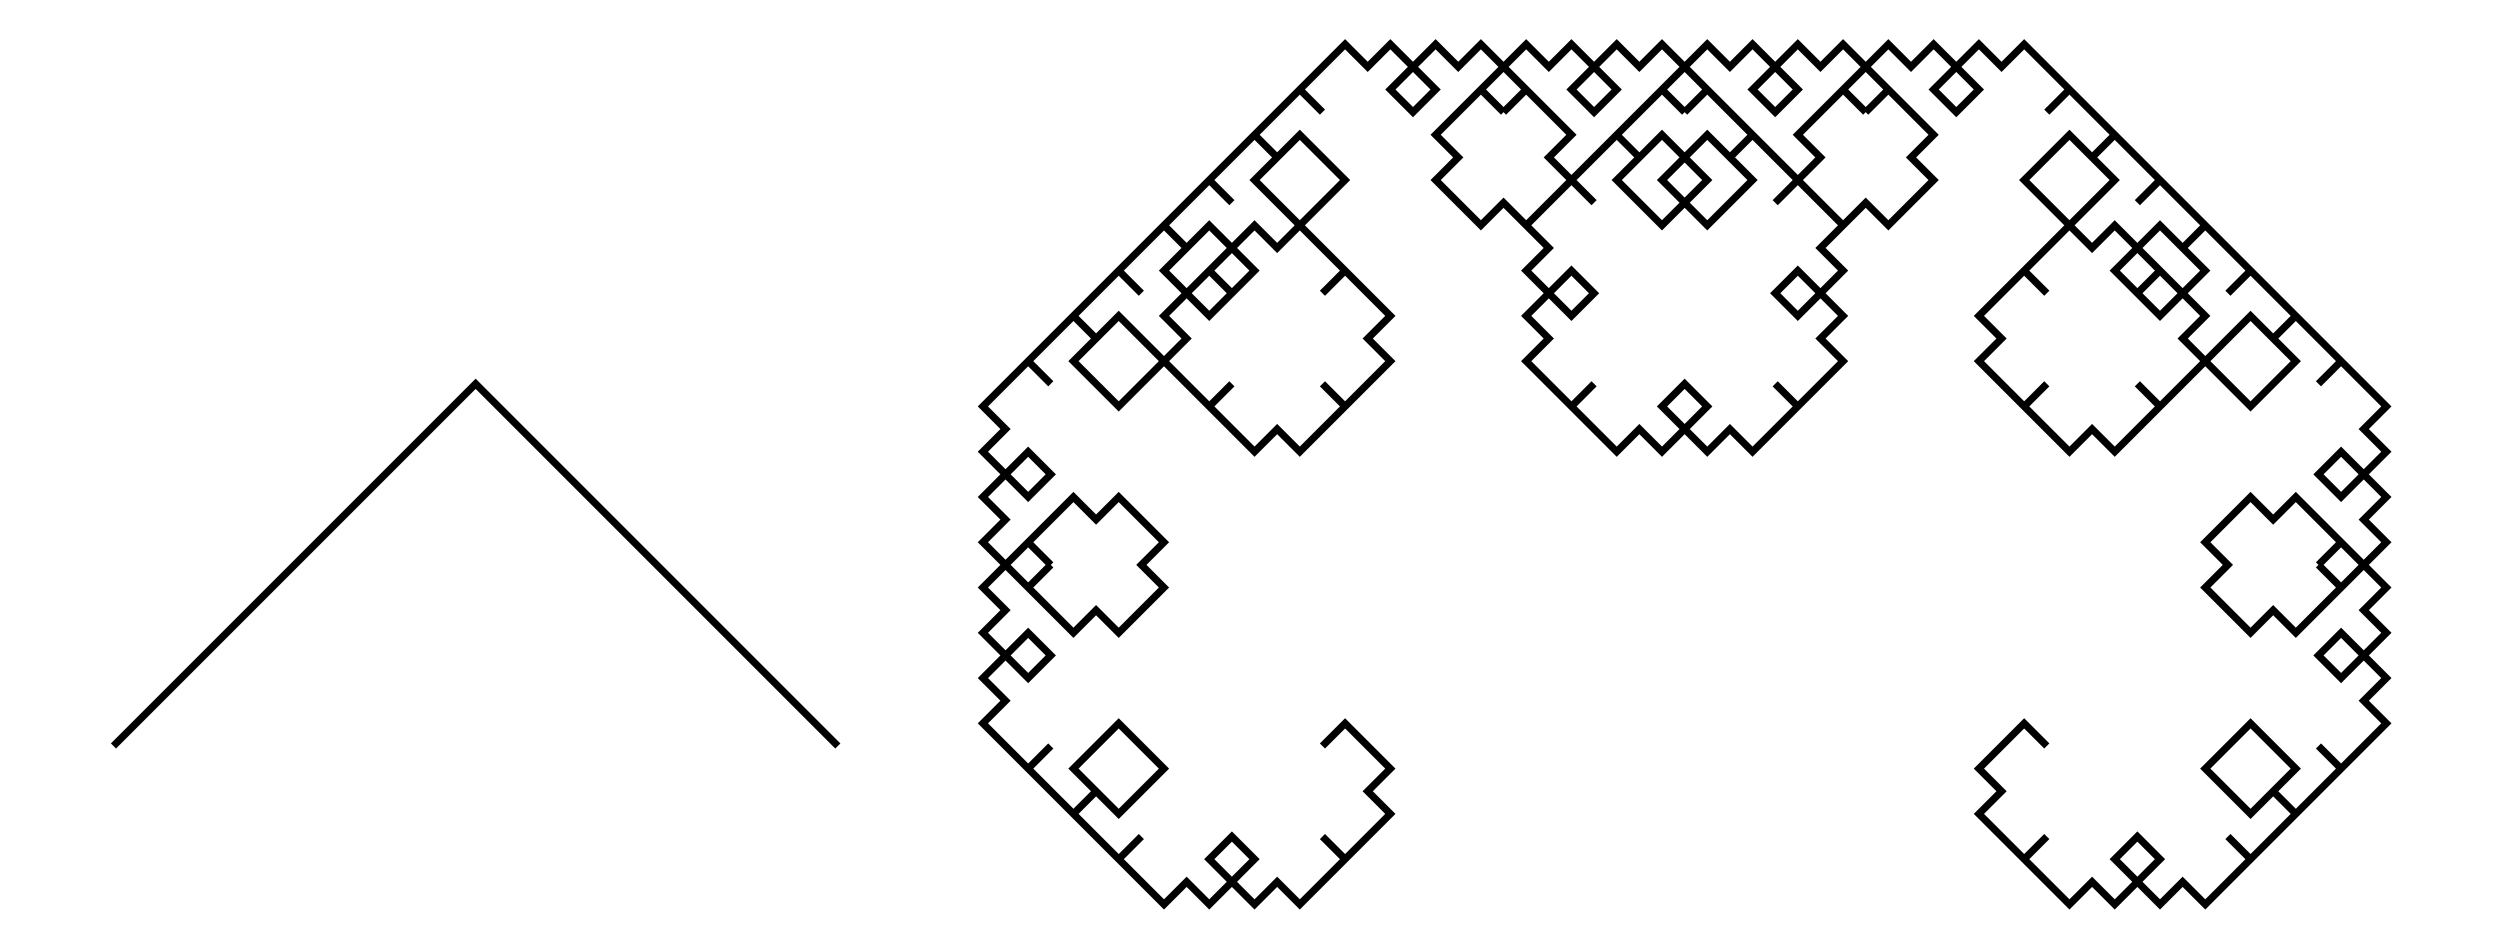 <?xml version="1.0" encoding="UTF-8"?>
<!DOCTYPE svg PUBLIC "-//W3C//DTD SVG 1.1//EN"
    "http://www.w3.org/Graphics/SVG/1.1/DTD/svg11.dtd">
<svg xmlns="http://www.w3.org/2000/svg" xmlns:xlink="http://www.w3.org/1999/xlink" version="1.1" width="400.0" height="151.394" font-size="1" viewBox="0 0 400 151"><g><g stroke="rgb(0,0,0)" stroke-opacity="1.0" fill-opacity="0.0" stroke-width="1.0e-2" stroke-linecap="butt" stroke-linejoin="miter" font-size="1.0em" stroke-miterlimit="10.0"><g transform="matrix(115.9,0.0,0.0,115.9,200.0,75.697)"><g fill-opacity="0.0"><g fill-opacity="0.0"><path d="M 9.999999999999942e-2,0.375 l 3.1249999999999976e-2,-3.124999999999998e-2 l 3.124999999999998e-2,3.1249999999999976e-2 l 3.124999999999998e-2,3.1249999999999976e-2 l -3.1249999999999976e-2,3.124999999999998e-2 l 3.124999999999998e-2,3.1249999999999976e-2 l -3.1249999999999976e-2,3.124999999999998e-2 l -3.1249999999999976e-2,3.1249999999999986e-2 l -3.1249999999999986e-2,-3.1249999999999976e-2 l 3.124999999999998e-2,3.1249999999999976e-2 l -3.1249999999999976e-2,3.124999999999998e-2 l -3.1249999999999976e-2,3.1249999999999986e-2 l -3.1249999999999986e-2,-3.1249999999999976e-2 l -3.124999999999998e-2,3.1249999999999976e-2 l -3.1249999999999976e-2,-3.124999999999998e-2 l -3.1249999999999976e-2,-3.124999999999998e-2 l 3.124999999999998e-2,-3.1249999999999976e-2 l 3.124999999999998e-2,3.1249999999999976e-2 l -3.1249999999999976e-2,3.124999999999998e-2 l -3.1249999999999976e-2,3.1249999999999986e-2 l -3.1249999999999986e-2,-3.1249999999999976e-2 l -3.124999999999998e-2,3.1249999999999976e-2 l -3.1249999999999976e-2,-3.124999999999998e-2 l -3.1249999999999976e-2,-3.124999999999998e-2 l 3.124999999999998e-2,-3.1249999999999976e-2 l -3.124999999999998e-2,3.1249999999999976e-2 l -3.1249999999999976e-2,-3.124999999999998e-2 l -3.1249999999999976e-2,-3.124999999999998e-2 l 3.124999999999998e-2,-3.1249999999999976e-2 l -3.1249999999999976e-2,-3.124999999999998e-2 l 3.124999999999998e-2,-3.1249999999999976e-2 l 3.1249999999999976e-2,-3.124999999999998e-2 l 3.124999999999998e-2,3.1249999999999976e-2 l 3.124999999999998e-2,3.1249999999999976e-2 l -3.1249999999999976e-2,3.124999999999998e-2 l -3.1249999999999976e-2,3.1249999999999986e-2 l -3.1249999999999986e-2,-3.1249999999999976e-2 l -3.124999999999998e-2,3.1249999999999976e-2 l -3.1249999999999976e-2,-3.124999999999998e-2 l -3.1249999999999976e-2,-3.124999999999998e-2 l 3.124999999999998e-2,-3.1249999999999976e-2 l -3.124999999999998e-2,3.1249999999999976e-2 l -3.1249999999999976e-2,-3.124999999999998e-2 l -3.1249999999999976e-2,-3.124999999999998e-2 l 3.124999999999998e-2,-3.1249999999999976e-2 l -3.1249999999999976e-2,-3.124999999999998e-2 l 3.124999999999998e-2,-3.1249999999999976e-2 l 3.1249999999999976e-2,-3.124999999999998e-2 l 3.124999999999998e-2,3.1249999999999976e-2 l -3.124999999999998e-2,3.1249999999999976e-2 l -3.1249999999999976e-2,-3.124999999999998e-2 l -3.1249999999999976e-2,-3.124999999999998e-2 l 3.124999999999998e-2,-3.1249999999999976e-2 l -3.1249999999999976e-2,-3.124999999999998e-2 l 3.124999999999998e-2,-3.1249999999999976e-2 l 3.1249999999999976e-2,-3.124999999999998e-2 l 3.124999999999998e-2,3.1249999999999976e-2 l -3.1249999999999986e-2,-3.124999999999997e-2 l 3.124999999999997e-2,-3.1249999999999986e-2 l 3.124999999999997e-2,-3.1249999999999986e-2 l 3.1249999999999986e-2,3.124999999999997e-2 l 3.1249999999999976e-2,-3.124999999999998e-2 l 3.124999999999998e-2,3.1249999999999976e-2 l 3.124999999999998e-2,3.1249999999999976e-2 l -3.1249999999999976e-2,3.124999999999998e-2 l 3.124999999999998e-2,3.1249999999999976e-2 l -3.1249999999999976e-2,3.124999999999998e-2 l -3.1249999999999976e-2,3.1249999999999986e-2 l -3.1249999999999986e-2,-3.1249999999999976e-2 l -3.124999999999998e-2,3.1249999999999976e-2 l -3.1249999999999976e-2,-3.124999999999998e-2 l -3.1249999999999976e-2,-3.124999999999998e-2 l 3.124999999999998e-2,-3.1249999999999976e-2 l -3.124999999999998e-2,3.1249999999999976e-2 l -3.1249999999999976e-2,-3.124999999999998e-2 l -3.1249999999999976e-2,-3.124999999999998e-2 l 3.124999999999998e-2,-3.1249999999999976e-2 l -3.1249999999999976e-2,-3.124999999999998e-2 l 3.124999999999998e-2,-3.1249999999999976e-2 l 3.1249999999999976e-2,-3.124999999999998e-2 l 3.124999999999998e-2,3.1249999999999976e-2 l -3.124999999999998e-2,3.1249999999999976e-2 l -3.1249999999999976e-2,-3.124999999999998e-2 l -3.1249999999999976e-2,-3.124999999999998e-2 l 3.124999999999998e-2,-3.1249999999999976e-2 l -3.1249999999999986e-2,-3.124999999999997e-2 l 3.124999999999997e-2,-3.1249999999999986e-2 l 3.124999999999997e-2,-3.1249999999999986e-2 l 3.1249999999999986e-2,3.124999999999997e-2 l -3.1249999999999986e-2,-3.124999999999997e-2 l 3.124999999999997e-2,-3.1249999999999986e-2 l 3.124999999999997e-2,-3.1249999999999986e-2 l 3.1249999999999986e-2,3.124999999999997e-2 l 3.1249999999999962e-2,-3.1249999999999993e-2 l 3.1249999999999993e-2,3.1249999999999962e-2 l 3.125000000000001e-2,3.1249999999999944e-2 l -3.1249999999999944e-2,3.125000000000001e-2 l -3.124999999999998e-2,3.1249999999999976e-2 l -3.1249999999999976e-2,-3.124999999999998e-2 l -3.1249999999999976e-2,-3.124999999999998e-2 l 3.124999999999998e-2,-3.1249999999999976e-2 l -3.1249999999999986e-2,-3.124999999999997e-2 l 3.124999999999997e-2,-3.1249999999999986e-2 l 3.124999999999997e-2,-3.1249999999999986e-2 l 3.1249999999999986e-2,3.124999999999997e-2 l -3.1249999999999986e-2,-3.124999999999997e-2 l 3.124999999999997e-2,-3.1249999999999986e-2 l 3.124999999999997e-2,-3.1249999999999986e-2 l 3.1249999999999986e-2,3.124999999999997e-2 l 3.1249999999999962e-2,-3.1249999999999993e-2 l 3.1249999999999993e-2,3.1249999999999962e-2 l 3.125000000000001e-2,3.1249999999999944e-2 l -3.1249999999999944e-2,3.125000000000001e-2 l -3.1249999999999986e-2,-3.124999999999997e-2 l 3.124999999999997e-2,-3.1249999999999986e-2 l 3.1249999999999962e-2,-3.1249999999999993e-2 l 3.1249999999999993e-2,3.1249999999999962e-2 l 3.1249999999999962e-2,-3.1249999999999993e-2 l 3.1249999999999993e-2,3.1249999999999962e-2 l 3.125000000000001e-2,3.1249999999999944e-2 l -3.1249999999999944e-2,3.125000000000001e-2 l 3.124999999999994e-2,-3.1250000000000014e-2 l 3.1250000000000014e-2,3.124999999999994e-2 l 3.125000000000001e-2,3.1249999999999944e-2 l -3.1249999999999944e-2,3.125000000000001e-2 l 3.125000000000001e-2,3.1249999999999944e-2 l -3.1249999999999944e-2,3.125000000000001e-2 l -3.124999999999993e-2,3.125000000000002e-2 l -3.125000000000002e-2,-3.124999999999993e-2 l 3.124999999999998e-2,3.1249999999999976e-2 l -3.1249999999999976e-2,3.124999999999998e-2 l -3.1249999999999976e-2,3.1249999999999986e-2 l -3.1249999999999986e-2,-3.1249999999999976e-2 l -3.124999999999998e-2,3.1249999999999976e-2 l -3.1249999999999976e-2,-3.124999999999998e-2 l -3.1249999999999976e-2,-3.124999999999998e-2 l 3.124999999999998e-2,-3.1249999999999976e-2 l -3.124999999999998e-2,3.1249999999999976e-2 l -3.1249999999999976e-2,-3.124999999999998e-2 l -3.1249999999999976e-2,-3.124999999999998e-2 l 3.124999999999998e-2,-3.1249999999999976e-2 l -3.1249999999999976e-2,-3.124999999999998e-2 l 3.124999999999998e-2,-3.1249999999999976e-2 l 3.1249999999999976e-2,-3.124999999999998e-2 l 3.124999999999998e-2,3.1249999999999976e-2 l -3.124999999999998e-2,3.1249999999999976e-2 l -3.1249999999999976e-2,-3.124999999999998e-2 l -3.1249999999999976e-2,-3.124999999999998e-2 l 3.124999999999998e-2,-3.1249999999999976e-2 l -3.1249999999999986e-2,-3.124999999999997e-2 l 3.124999999999997e-2,-3.1249999999999986e-2 l 3.124999999999997e-2,-3.1249999999999986e-2 l 3.1249999999999986e-2,3.124999999999997e-2 l -3.1249999999999986e-2,-3.124999999999997e-2 l 3.124999999999997e-2,-3.1249999999999986e-2 l 3.124999999999997e-2,-3.1249999999999986e-2 l 3.1249999999999986e-2,3.124999999999997e-2 l 3.1249999999999962e-2,-3.1249999999999993e-2 l 3.1249999999999993e-2,3.1249999999999962e-2 l 3.125000000000001e-2,3.1249999999999944e-2 l -3.1249999999999944e-2,3.125000000000001e-2 l -3.124999999999998e-2,3.1249999999999976e-2 l -3.1249999999999976e-2,-3.124999999999998e-2 l -3.1249999999999976e-2,-3.124999999999998e-2 l 3.124999999999998e-2,-3.1249999999999976e-2 l -3.1249999999999986e-2,-3.124999999999997e-2 l 3.124999999999997e-2,-3.1249999999999986e-2 l 3.124999999999997e-2,-3.1249999999999986e-2 l 3.1249999999999986e-2,3.124999999999997e-2 l -3.1249999999999986e-2,-3.124999999999997e-2 l 3.124999999999997e-2,-3.1249999999999986e-2 l 3.124999999999997e-2,-3.1249999999999986e-2 l 3.1249999999999986e-2,3.124999999999997e-2 l 3.1249999999999962e-2,-3.1249999999999993e-2 l 3.1249999999999993e-2,3.1249999999999962e-2 l 3.125000000000001e-2,3.1249999999999944e-2 l -3.1249999999999944e-2,3.125000000000001e-2 l -3.1249999999999986e-2,-3.124999999999997e-2 l 3.124999999999997e-2,-3.1249999999999986e-2 l 3.1249999999999962e-2,-3.1249999999999993e-2 l 3.1249999999999993e-2,3.1249999999999962e-2 l 3.1249999999999962e-2,-3.1249999999999993e-2 l 3.1249999999999993e-2,3.1249999999999962e-2 l 3.125000000000001e-2,3.1249999999999944e-2 l -3.1249999999999944e-2,3.125000000000001e-2 l 3.124999999999994e-2,-3.1250000000000014e-2 l 3.1250000000000014e-2,3.124999999999994e-2 l 3.125000000000001e-2,3.1249999999999944e-2 l -3.1249999999999944e-2,3.125000000000001e-2 l 3.125000000000001e-2,3.1249999999999944e-2 l -3.1249999999999944e-2,3.125000000000001e-2 l -3.124999999999993e-2,3.125000000000002e-2 l -3.125000000000002e-2,-3.124999999999993e-2 l -3.1249999999999934e-2,3.125000000000003e-2 l -3.125000000000003e-2,-3.1249999999999934e-2 l -3.1250000000000014e-2,-3.124999999999995e-2 l 3.124999999999995e-2,-3.1250000000000014e-2 l -3.125000000000001e-2,-3.1249999999999965e-2 l 3.1249999999999965e-2,-3.125000000000001e-2 l 3.1249999999999962e-2,-3.125000000000001e-2 l 3.125000000000001e-2,3.1249999999999962e-2 l -3.125e-2,-3.1249999999999962e-2 l 3.1249999999999962e-2,-3.125e-2 l 3.1249999999999955e-2,-3.125e-2 l 3.125e-2,3.1249999999999955e-2 l 3.1249999999999955e-2,-3.125e-2 l 3.125e-2,3.1249999999999955e-2 l 3.125000000000001e-2,3.1249999999999944e-2 l -3.1249999999999944e-2,3.125000000000001e-2 l -3.1249999999999986e-2,-3.124999999999997e-2 l 3.124999999999997e-2,-3.1249999999999986e-2 l 3.1249999999999962e-2,-3.1249999999999993e-2 l 3.1249999999999993e-2,3.1249999999999962e-2 l 3.1249999999999962e-2,-3.1249999999999993e-2 l 3.1249999999999993e-2,3.1249999999999962e-2 l 3.125000000000001e-2,3.1249999999999944e-2 l -3.1249999999999944e-2,3.125000000000001e-2 l 3.124999999999994e-2,-3.1250000000000014e-2 l 3.1250000000000014e-2,3.124999999999994e-2 l 3.125000000000001e-2,3.1249999999999944e-2 l -3.1249999999999944e-2,3.125000000000001e-2 l 3.125000000000001e-2,3.1249999999999944e-2 l -3.1249999999999944e-2,3.125000000000001e-2 l -3.124999999999993e-2,3.125000000000002e-2 l -3.125000000000002e-2,-3.124999999999993e-2 l -3.125000000000001e-2,-3.1249999999999944e-2 l 3.1249999999999944e-2,-3.125000000000001e-2 l 3.124999999999994e-2,-3.125000000000002e-2 l 3.125000000000002e-2,3.124999999999994e-2 l 3.124999999999994e-2,-3.1250000000000014e-2 l 3.1250000000000014e-2,3.124999999999994e-2 l 3.125000000000001e-2,3.1249999999999944e-2 l -3.1249999999999944e-2,3.125000000000001e-2 l 3.124999999999994e-2,-3.1250000000000014e-2 l 3.1250000000000014e-2,3.124999999999994e-2 l 3.125000000000001e-2,3.1249999999999944e-2 l -3.1249999999999944e-2,3.125000000000001e-2 l 3.125000000000001e-2,3.1249999999999944e-2 l -3.1249999999999944e-2,3.125000000000001e-2 l -3.124999999999993e-2,3.125000000000002e-2 l -3.125000000000002e-2,-3.124999999999993e-2 l 3.124999999999994e-2,-3.1250000000000014e-2 l 3.1250000000000014e-2,3.124999999999994e-2 l 3.125000000000001e-2,3.1249999999999944e-2 l -3.1249999999999944e-2,3.125000000000001e-2 l 3.125000000000001e-2,3.1249999999999944e-2 l -3.1249999999999944e-2,3.125000000000001e-2 l -3.124999999999993e-2,3.125000000000002e-2 l -3.125000000000002e-2,-3.124999999999993e-2 l 3.1250000000000035e-2,3.124999999999992e-2 l -3.124999999999992e-2,3.1250000000000035e-2 l -3.124999999999993e-2,3.125000000000002e-2 l -3.125000000000002e-2,-3.124999999999993e-2 l -3.124999999999993e-2,3.125000000000002e-2 l -3.125000000000002e-2,-3.124999999999993e-2 l -3.125000000000001e-2,-3.1249999999999944e-2 l 3.1249999999999944e-2,-3.125000000000001e-2 l 3.124999999999998e-2,3.1249999999999976e-2 l -3.1249999999999976e-2,3.124999999999998e-2 l -3.1249999999999976e-2,3.1249999999999986e-2 l -3.1249999999999986e-2,-3.1249999999999976e-2 l -3.124999999999998e-2,3.1249999999999976e-2 l -3.1249999999999976e-2,-3.124999999999998e-2 l -3.1249999999999976e-2,-3.124999999999998e-2 l 3.124999999999998e-2,-3.1249999999999976e-2 l -3.124999999999998e-2,3.1249999999999976e-2 l -3.1249999999999976e-2,-3.124999999999998e-2 l -3.1249999999999976e-2,-3.124999999999998e-2 l 3.124999999999998e-2,-3.1249999999999976e-2 l -3.1249999999999976e-2,-3.124999999999998e-2 l 3.124999999999998e-2,-3.1249999999999976e-2 l 3.1249999999999976e-2,-3.124999999999998e-2 l 3.124999999999998e-2,3.1249999999999976e-2 l -3.124999999999998e-2,3.1249999999999976e-2 l -3.1249999999999976e-2,-3.124999999999998e-2 l -3.1249999999999976e-2,-3.124999999999998e-2 l 3.124999999999998e-2,-3.1249999999999976e-2 l -3.1249999999999986e-2,-3.124999999999997e-2 l 3.124999999999997e-2,-3.1249999999999986e-2 l 3.124999999999997e-2,-3.1249999999999986e-2 l 3.1249999999999986e-2,3.124999999999997e-2 l -3.1249999999999986e-2,-3.124999999999997e-2 l 3.124999999999997e-2,-3.1249999999999986e-2 l 3.124999999999997e-2,-3.1249999999999986e-2 l 3.1249999999999986e-2,3.124999999999997e-2 l 3.1249999999999962e-2,-3.1249999999999993e-2 l 3.1249999999999993e-2,3.1249999999999962e-2 l 3.125000000000001e-2,3.1249999999999944e-2 l -3.1249999999999944e-2,3.125000000000001e-2 l -3.124999999999998e-2,3.1249999999999976e-2 l -3.1249999999999976e-2,-3.124999999999998e-2 l -3.1249999999999976e-2,-3.124999999999998e-2 l 3.124999999999998e-2,-3.1249999999999976e-2 l -3.1249999999999986e-2,-3.124999999999997e-2 l 3.124999999999997e-2,-3.1249999999999986e-2 l 3.124999999999997e-2,-3.1249999999999986e-2 l 3.1249999999999986e-2,3.124999999999997e-2 l -3.1249999999999986e-2,-3.124999999999997e-2 l 3.124999999999997e-2,-3.1249999999999986e-2 l 3.124999999999997e-2,-3.1249999999999986e-2 l 3.1249999999999986e-2,3.124999999999997e-2 l 3.1249999999999962e-2,-3.1249999999999993e-2 l 3.1249999999999993e-2,3.1249999999999962e-2 l 3.125000000000001e-2,3.1249999999999944e-2 l -3.1249999999999944e-2,3.125000000000001e-2 l -3.1249999999999986e-2,-3.124999999999997e-2 l 3.124999999999997e-2,-3.1249999999999986e-2 l 3.1249999999999962e-2,-3.1249999999999993e-2 l 3.1249999999999993e-2,3.1249999999999962e-2 l 3.1249999999999962e-2,-3.1249999999999993e-2 l 3.1249999999999993e-2,3.1249999999999962e-2 l 3.125000000000001e-2,3.1249999999999944e-2 l -3.1249999999999944e-2,3.125000000000001e-2 l 3.124999999999994e-2,-3.1250000000000014e-2 l 3.1250000000000014e-2,3.124999999999994e-2 l 3.125000000000001e-2,3.1249999999999944e-2 l -3.1249999999999944e-2,3.125000000000001e-2 l 3.125000000000001e-2,3.1249999999999944e-2 l -3.1249999999999944e-2,3.125000000000001e-2 l -3.124999999999993e-2,3.125000000000002e-2 l -3.125000000000002e-2,-3.124999999999993e-2 l -3.124999999999998e-2,3.1249999999999976e-2 l -3.1249999999999976e-2,-3.124999999999998e-2 l -3.1249999999999976e-2,-3.124999999999998e-2 l 3.124999999999998e-2,-3.1249999999999976e-2 l -3.1249999999999986e-2,-3.124999999999997e-2 l 3.124999999999997e-2,-3.1249999999999986e-2 l 3.124999999999997e-2,-3.1249999999999986e-2 l 3.1249999999999986e-2,3.124999999999997e-2 l -3.1249999999999986e-2,-3.124999999999997e-2 l 3.124999999999997e-2,-3.1249999999999986e-2 l 3.124999999999997e-2,-3.1249999999999986e-2 l 3.1249999999999986e-2,3.124999999999997e-2 l 3.1249999999999962e-2,-3.1249999999999993e-2 l 3.1249999999999993e-2,3.1249999999999962e-2 l 3.125000000000001e-2,3.1249999999999944e-2 l -3.1249999999999944e-2,3.125000000000001e-2 l -3.1249999999999986e-2,-3.124999999999997e-2 l 3.124999999999997e-2,-3.1249999999999986e-2 l 3.124999999999997e-2,-3.1249999999999986e-2 l 3.1249999999999986e-2,3.124999999999997e-2 l 3.1249999999999976e-2,-3.124999999999998e-2 l 3.124999999999998e-2,3.1249999999999976e-2 l 3.124999999999998e-2,3.1249999999999976e-2 l -3.1249999999999976e-2,3.124999999999998e-2 l 3.1249999999999976e-2,-3.124999999999998e-2 l 3.124999999999998e-2,3.1249999999999976e-2 l 3.124999999999998e-2,3.1249999999999976e-2 l -3.1249999999999976e-2,3.124999999999998e-2 l 3.124999999999998e-2,3.1249999999999976e-2 l -3.1249999999999976e-2,3.124999999999998e-2 l -3.1249999999999976e-2,3.1249999999999986e-2 l -3.1249999999999986e-2,-3.1249999999999976e-2 l -3.1249999999999986e-2,-3.124999999999997e-2 l 3.124999999999997e-2,-3.1249999999999986e-2 l 3.124999999999997e-2,-3.1249999999999986e-2 l 3.1249999999999986e-2,3.124999999999997e-2 l 3.1249999999999976e-2,-3.124999999999998e-2 l 3.124999999999998e-2,3.1249999999999976e-2 l 3.124999999999998e-2,3.1249999999999976e-2 l -3.1249999999999976e-2,3.124999999999998e-2 l 3.1249999999999976e-2,-3.124999999999998e-2 l 3.124999999999998e-2,3.1249999999999976e-2 l 3.124999999999998e-2,3.1249999999999976e-2 l -3.1249999999999976e-2,3.124999999999998e-2 l 3.124999999999998e-2,3.1249999999999976e-2 l -3.1249999999999976e-2,3.124999999999998e-2 l -3.1249999999999976e-2,3.1249999999999986e-2 l -3.1249999999999986e-2,-3.1249999999999976e-2 l 3.1249999999999976e-2,-3.124999999999998e-2 l 3.124999999999998e-2,3.1249999999999976e-2 l 3.124999999999998e-2,3.1249999999999976e-2 l -3.1249999999999976e-2,3.124999999999998e-2 l 3.124999999999998e-2,3.1249999999999976e-2 l -3.1249999999999976e-2,3.124999999999998e-2 l -3.1249999999999976e-2,3.1249999999999986e-2 l -3.1249999999999986e-2,-3.1249999999999976e-2 l 3.124999999999998e-2,3.1249999999999976e-2 l -3.1249999999999976e-2,3.124999999999998e-2 l -3.1249999999999976e-2,3.1249999999999986e-2 l -3.1249999999999986e-2,-3.1249999999999976e-2 l -3.124999999999998e-2,3.1249999999999976e-2 l -3.1249999999999976e-2,-3.124999999999998e-2 l -3.1249999999999976e-2,-3.124999999999998e-2 l 3.124999999999998e-2,-3.1249999999999976e-2 l -3.124999999999998e-2,3.1249999999999976e-2 l -3.1249999999999976e-2,-3.124999999999998e-2 l -3.1249999999999976e-2,-3.124999999999998e-2 l 3.124999999999998e-2,-3.1249999999999976e-2 l -3.1249999999999986e-2,-3.124999999999997e-2 l 3.124999999999997e-2,-3.1249999999999986e-2 l 3.124999999999997e-2,-3.1249999999999986e-2 l 3.1249999999999986e-2,3.124999999999997e-2 l -3.1249999999999986e-2,-3.124999999999997e-2 l 3.124999999999997e-2,-3.1249999999999986e-2 l 3.124999999999997e-2,-3.1249999999999986e-2 l 3.1249999999999986e-2,3.124999999999997e-2 l 3.1249999999999962e-2,-3.1249999999999993e-2 l 3.1249999999999993e-2,3.1249999999999962e-2 l 3.125000000000001e-2,3.1249999999999944e-2 l -3.1249999999999944e-2,3.125000000000001e-2 l -3.1249999999999986e-2,-3.124999999999997e-2 l 3.124999999999997e-2,-3.1249999999999986e-2 l 3.124999999999997e-2,-3.1249999999999986e-2 l 3.1249999999999986e-2,3.124999999999997e-2 l 3.1249999999999976e-2,-3.124999999999998e-2 l 3.124999999999998e-2,3.1249999999999976e-2 l 3.124999999999998e-2,3.1249999999999976e-2 l -3.1249999999999976e-2,3.124999999999998e-2 l 3.1249999999999976e-2,-3.124999999999998e-2 l 3.124999999999998e-2,3.1249999999999976e-2 l 3.124999999999998e-2,3.1249999999999976e-2 l -3.1249999999999976e-2,3.124999999999998e-2 l 3.124999999999998e-2,3.1249999999999976e-2 l -3.1249999999999976e-2,3.124999999999998e-2 l -3.1249999999999976e-2,3.1249999999999986e-2 l -3.1249999999999986e-2,-3.1249999999999976e-2 l -3.1249999999999986e-2,-3.124999999999997e-2 l 3.124999999999997e-2,-3.1249999999999986e-2 l 3.124999999999997e-2,-3.1249999999999986e-2 l 3.1249999999999986e-2,3.124999999999997e-2 l 3.1249999999999976e-2,-3.124999999999998e-2 l 3.124999999999998e-2,3.1249999999999976e-2 l 3.124999999999998e-2,3.1249999999999976e-2 l -3.1249999999999976e-2,3.124999999999998e-2 l 3.1249999999999976e-2,-3.124999999999998e-2 l 3.124999999999998e-2,3.1249999999999976e-2 l 3.124999999999998e-2,3.1249999999999976e-2 l -3.1249999999999976e-2,3.124999999999998e-2 l 3.124999999999998e-2,3.1249999999999976e-2 l -3.1249999999999976e-2,3.124999999999998e-2 l -3.1249999999999976e-2,3.1249999999999986e-2 l -3.1249999999999986e-2,-3.1249999999999976e-2 l 3.1249999999999976e-2,-3.124999999999998e-2 l 3.124999999999998e-2,3.1249999999999976e-2 l 3.124999999999998e-2,3.1249999999999976e-2 l -3.1249999999999976e-2,3.124999999999998e-2 l 3.124999999999998e-2,3.1249999999999976e-2 l -3.1249999999999976e-2,3.124999999999998e-2 l -3.1249999999999976e-2,3.1249999999999986e-2 l -3.1249999999999986e-2,-3.1249999999999976e-2 l 3.124999999999998e-2,3.1249999999999976e-2 l -3.1249999999999976e-2,3.124999999999998e-2 l -3.1249999999999976e-2,3.1249999999999986e-2 l -3.1249999999999986e-2,-3.1249999999999976e-2 l -3.124999999999998e-2,3.1249999999999976e-2 l -3.1249999999999976e-2,-3.124999999999998e-2 l -3.1249999999999976e-2,-3.124999999999998e-2 l 3.124999999999998e-2,-3.1249999999999976e-2 l -3.1249999999999986e-2,-3.124999999999997e-2 l 3.124999999999997e-2,-3.1249999999999986e-2 l 3.124999999999997e-2,-3.1249999999999986e-2 l 3.1249999999999986e-2,3.124999999999997e-2 l 3.1249999999999976e-2,-3.124999999999998e-2 l 3.124999999999998e-2,3.1249999999999976e-2 l 3.124999999999998e-2,3.1249999999999976e-2 l -3.1249999999999976e-2,3.124999999999998e-2 l 3.1249999999999976e-2,-3.124999999999998e-2 l 3.124999999999998e-2,3.1249999999999976e-2 l 3.124999999999998e-2,3.1249999999999976e-2 l -3.1249999999999976e-2,3.124999999999998e-2 l 3.124999999999998e-2,3.1249999999999976e-2 l -3.1249999999999976e-2,3.124999999999998e-2 l -3.1249999999999976e-2,3.1249999999999986e-2 l -3.1249999999999986e-2,-3.1249999999999976e-2 l 3.1249999999999976e-2,-3.124999999999998e-2 l 3.124999999999998e-2,3.1249999999999976e-2 l 3.124999999999998e-2,3.1249999999999976e-2 l -3.1249999999999976e-2,3.124999999999998e-2 l 3.124999999999998e-2,3.1249999999999976e-2 l -3.1249999999999976e-2,3.124999999999998e-2 l -3.1249999999999976e-2,3.1249999999999986e-2 l -3.1249999999999986e-2,-3.1249999999999976e-2 l 3.124999999999998e-2,3.1249999999999976e-2 l -3.1249999999999976e-2,3.124999999999998e-2 l -3.1249999999999976e-2,3.1249999999999986e-2 l -3.1249999999999986e-2,-3.1249999999999976e-2 l -3.124999999999998e-2,3.1249999999999976e-2 l -3.1249999999999976e-2,-3.124999999999998e-2 l -3.1249999999999976e-2,-3.124999999999998e-2 l 3.124999999999998e-2,-3.1249999999999976e-2 l 3.1249999999999976e-2,-3.124999999999998e-2 l 3.124999999999998e-2,3.1249999999999976e-2 l 3.124999999999998e-2,3.1249999999999976e-2 l -3.1249999999999976e-2,3.124999999999998e-2 l 3.124999999999998e-2,3.1249999999999976e-2 l -3.1249999999999976e-2,3.124999999999998e-2 l -3.1249999999999976e-2,3.1249999999999986e-2 l -3.1249999999999986e-2,-3.1249999999999976e-2 l 3.124999999999998e-2,3.1249999999999976e-2 l -3.1249999999999976e-2,3.124999999999998e-2 l -3.1249999999999976e-2,3.1249999999999986e-2 l -3.1249999999999986e-2,-3.1249999999999976e-2 l -3.124999999999998e-2,3.1249999999999976e-2 l -3.1249999999999976e-2,-3.124999999999998e-2 l -3.1249999999999976e-2,-3.124999999999998e-2 l 3.124999999999998e-2,-3.1249999999999976e-2 l 3.124999999999998e-2,3.1249999999999976e-2 l -3.1249999999999976e-2,3.124999999999998e-2 l -3.1249999999999976e-2,3.1249999999999986e-2 l -3.1249999999999986e-2,-3.1249999999999976e-2 l -3.124999999999998e-2,3.1249999999999976e-2 l -3.1249999999999976e-2,-3.124999999999998e-2 l -3.1249999999999976e-2,-3.124999999999998e-2 l 3.124999999999998e-2,-3.1249999999999976e-2 l -3.124999999999998e-2,3.1249999999999976e-2 l -3.1249999999999976e-2,-3.124999999999998e-2 l -3.1249999999999976e-2,-3.124999999999998e-2 l 3.124999999999998e-2,-3.1249999999999976e-2 l -3.1249999999999976e-2,-3.124999999999998e-2 l 3.124999999999998e-2,-3.1249999999999976e-2 l 3.1249999999999976e-2,-3.124999999999998e-2 l 3.124999999999998e-2,3.1249999999999976e-2 " /></g><path d="M -1.569,0.375 l 0.5,-0.5 l 0.5,0.5 " /></g></g></g></g></svg>